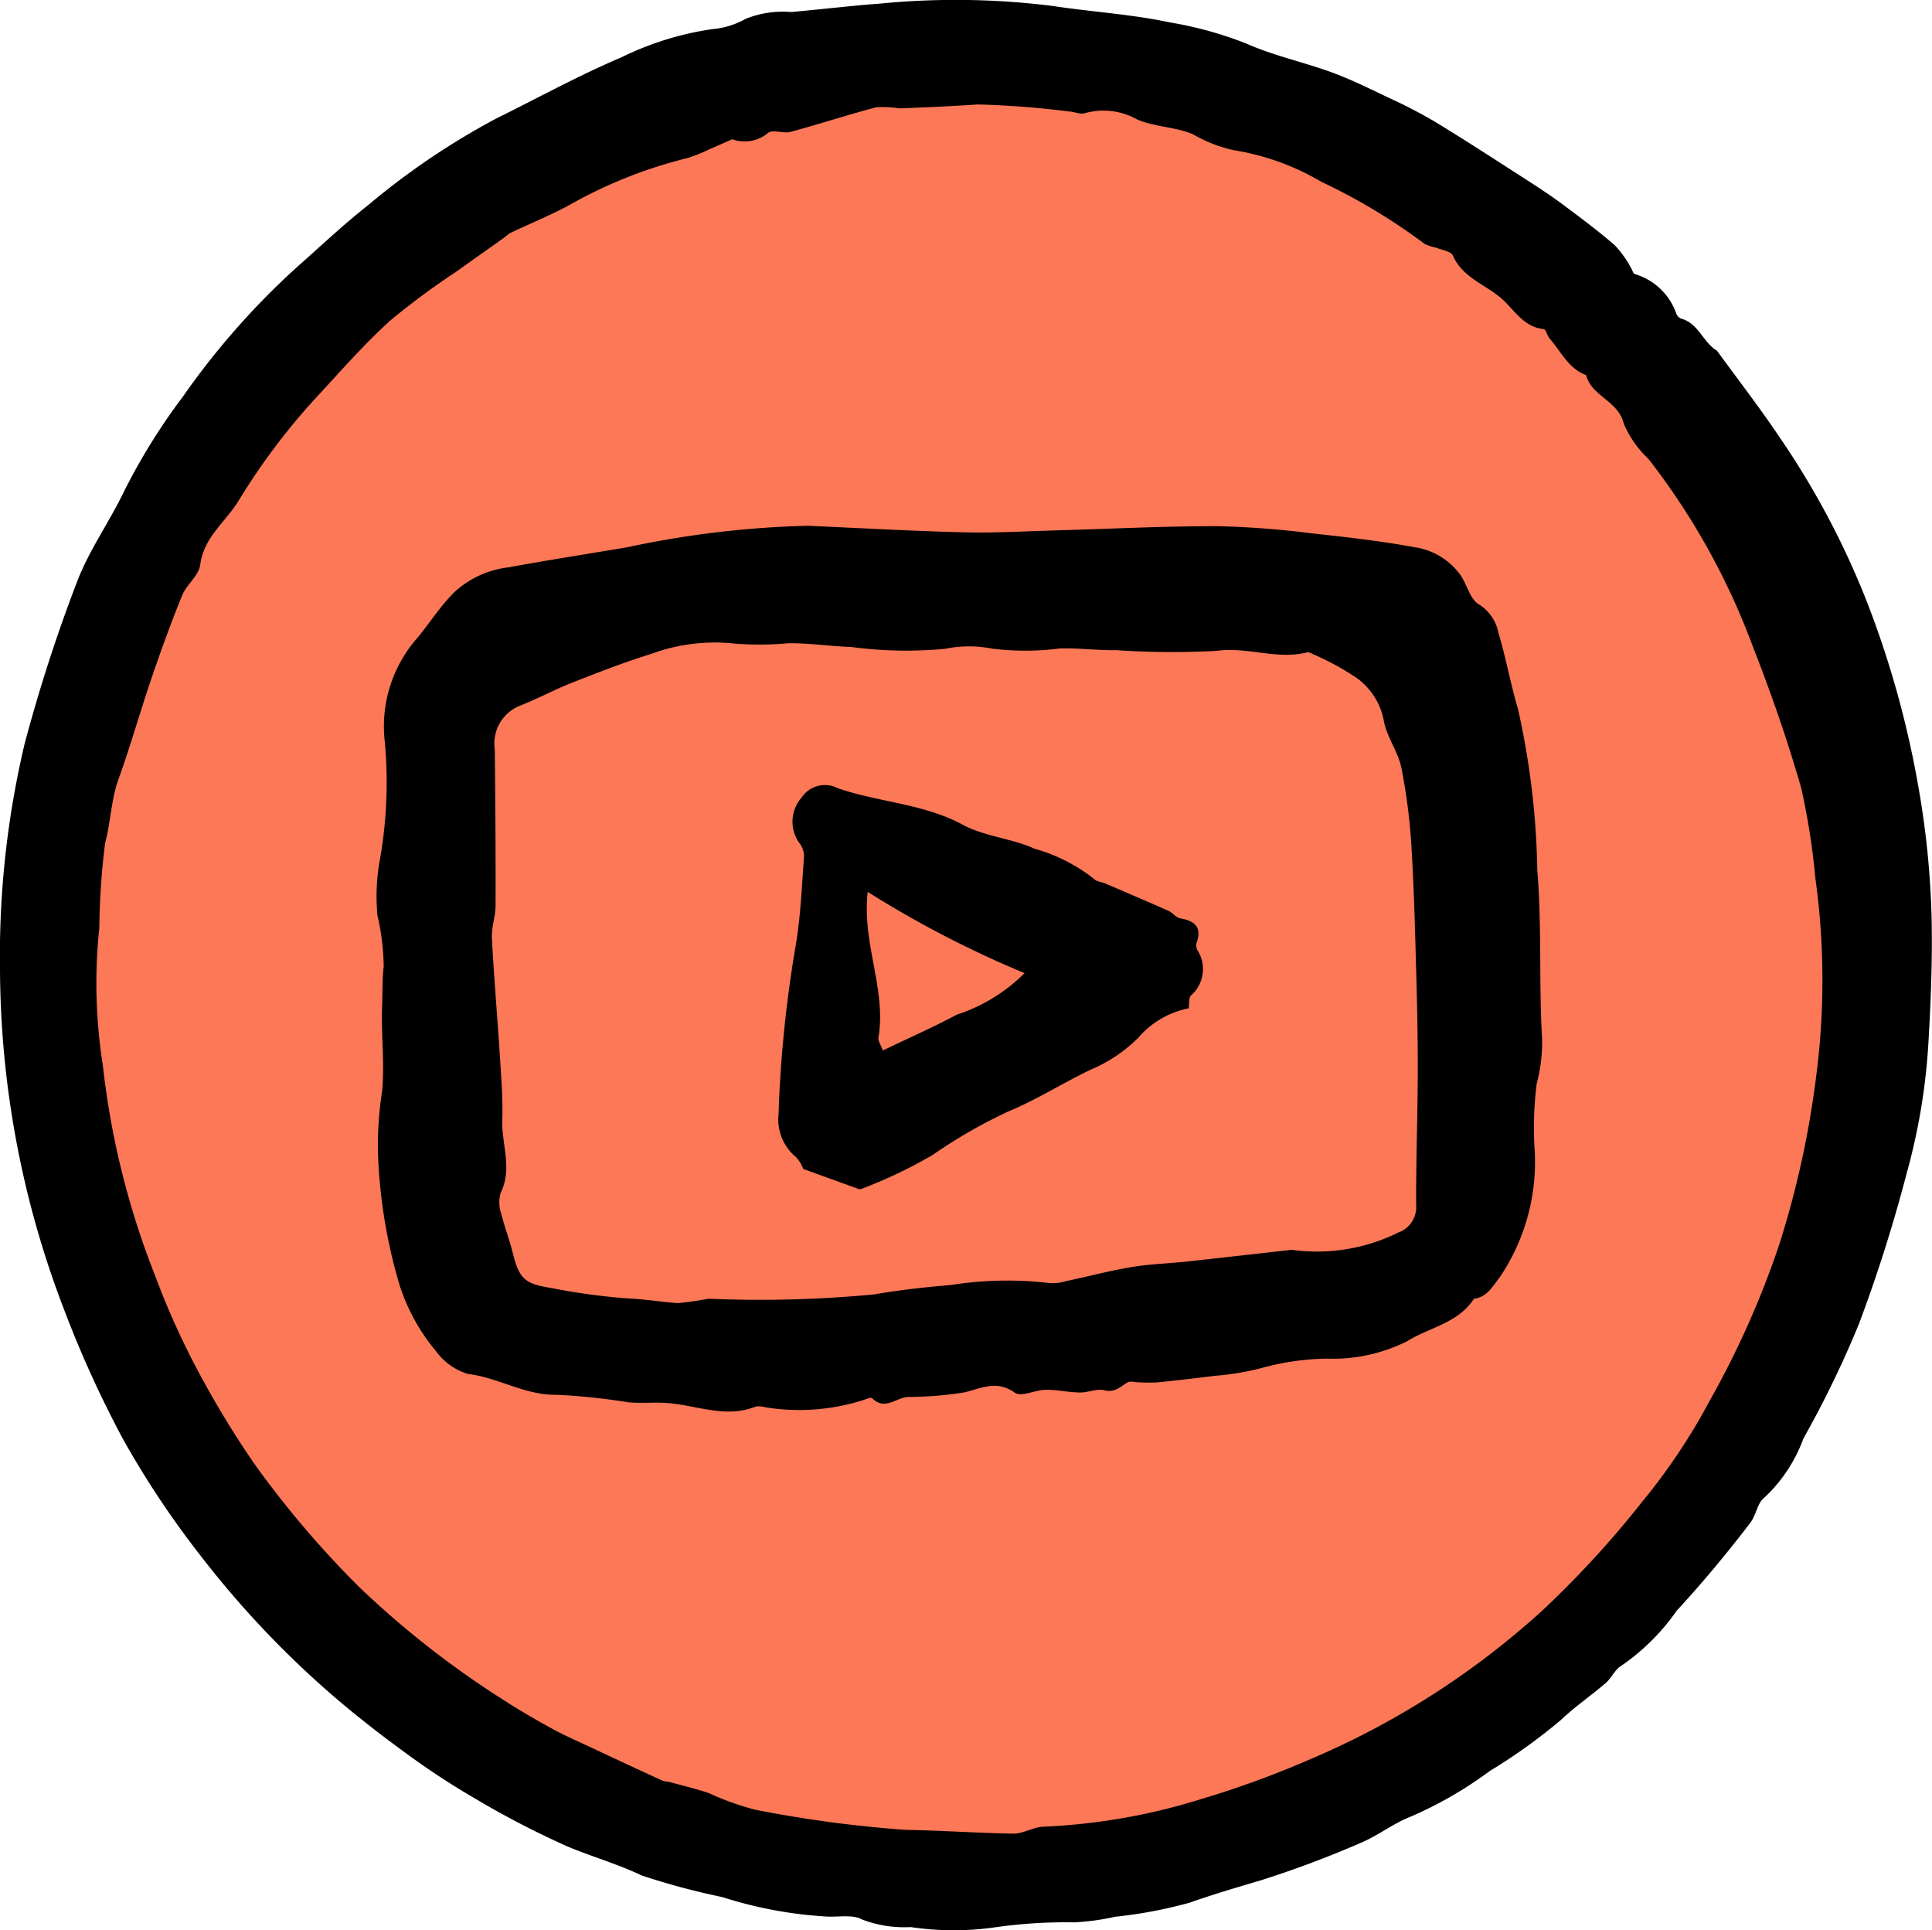 <svg xmlns="http://www.w3.org/2000/svg" xmlns:xlink="http://www.w3.org/1999/xlink" width="59.727" height="59.661" viewBox="0 0 59.727 59.661">
  <defs>
    <clipPath id="clip-path">
      <rect id="Rectangle_1035" data-name="Rectangle 1035" width="59.727" height="59.661" fill="none"/>
    </clipPath>
  </defs>
  <g id="Group_251" data-name="Group 251" transform="translate(0)">
    <g id="Group_250" data-name="Group 250" transform="translate(0)" clip-path="url(#clip-path)">
      <path id="Path_558" data-name="Path 558" d="M60.692,31.251A29.311,29.311,0,1,1,31.381,1.94,29.311,29.311,0,0,1,60.692,31.251" transform="translate(-1.515 -1.42)" fill="#fc7857"/>
      <path id="Path_559" data-name="Path 559" d="M56.824,60.658c1.6.07,3.193.162,4.791.2.943.023,1.887-.034,2.831-.06,1.668-.046,3.337-.133,5-.13a28.606,28.606,0,0,1,2.976.23c1.036.111,2.074.231,3.1.419a2.126,2.126,0,0,1,1.412.843c.226.308.294.758.589.928a1.336,1.336,0,0,1,.6.884c.232.769.371,1.565.6,2.335a24.519,24.519,0,0,1,.6,5c.145,1.741.046,3.487.149,5.229a5.035,5.035,0,0,1-.17,1.377,10.79,10.79,0,0,0-.065,1.978,6.351,6.351,0,0,1-1.065,3.978c-.221.277-.392.629-.809.679-.482.756-1.378.882-2.068,1.315a5.118,5.118,0,0,1-2.476.536,7.952,7.952,0,0,0-2,.285,8.436,8.436,0,0,1-1.491.248c-.577.076-1.156.139-1.736.2a5.51,5.51,0,0,1-.572,0c-.123,0-.274-.05-.364,0-.226.135-.393.327-.723.244-.23-.058-.5.074-.752.07-.349-.006-.7-.088-1.047-.084-.328,0-.765.231-.961.091-.569-.407-1.034-.133-1.574-.009a11.261,11.261,0,0,1-1.737.139c-.364.025-.711.428-1.1.04-.038-.038-.19.027-.285.059a6.515,6.515,0,0,1-3.025.219.655.655,0,0,0-.3-.018c-.937.371-1.835-.053-2.751-.114-.39-.026-.784.015-1.173-.02a20.213,20.213,0,0,0-2.215-.233c-.984.021-1.8-.53-2.749-.644a1.9,1.9,0,0,1-.984-.7,6.064,6.064,0,0,1-1.137-2.071,16.269,16.269,0,0,1-.657-3.967,10.721,10.721,0,0,1,.125-2c.084-.885-.036-1.768,0-2.651.017-.4,0-.8.049-1.2a7.373,7.373,0,0,0-.194-1.586,6.359,6.359,0,0,1,.092-1.811,13.706,13.706,0,0,0,.135-3.567,4.121,4.121,0,0,1,.96-3.142c.412-.482.739-1.027,1.208-1.485a2.987,2.987,0,0,1,1.669-.753c1.219-.225,2.446-.414,3.668-.621a29.928,29.928,0,0,1,5.629-.664m14.9,22.381a5.671,5.671,0,0,0,3.29-.53.838.838,0,0,0,.561-.851c-.008-1.31.043-2.62.049-3.93.005-.987-.012-1.975-.039-2.961-.038-1.382-.07-2.765-.153-4.145a17.86,17.86,0,0,0-.313-2.475c-.1-.508-.461-.967-.546-1.475a2.1,2.1,0,0,0-.859-1.324,8.446,8.446,0,0,0-1.366-.737.235.235,0,0,0-.142-.039c-.934.239-1.847-.181-2.805-.046A25.694,25.694,0,0,1,66.31,64.5c-.587.01-1.171-.07-1.745-.053a8.33,8.33,0,0,1-2.1.005,3.685,3.685,0,0,0-1.456.007A12.837,12.837,0,0,1,58.1,64.4c-.631-.018-1.283-.122-1.932-.114a9.746,9.746,0,0,1-1.625.014,5.7,5.7,0,0,0-2.62.318c-.82.253-1.622.567-2.422.881-.545.214-1.063.494-1.607.709a1.259,1.259,0,0,0-.8,1.364c.017,1.606.029,3.211.024,4.817,0,.338-.13.679-.113,1.014.061,1.191.166,2.379.242,3.569.043.681.1,1.365.079,2.046-.026.751.323,1.506-.051,2.26a1.082,1.082,0,0,0,.022.655c.1.4.249.784.349,1.183.2.8.358.966,1.156,1.093a20.382,20.382,0,0,0,2.4.329c.522.02,1.027.107,1.54.145a9.285,9.285,0,0,0,.957-.136,37.112,37.112,0,0,0,5.128-.134c.782-.136,1.574-.225,2.366-.29a11.207,11.207,0,0,1,3.043-.061,1.365,1.365,0,0,0,.511-.057c.681-.144,1.355-.323,2.04-.438.552-.093,1.118-.106,1.676-.167,1.146-.124,2.292-.256,3.261-.364" transform="translate(-31.798 -44.404)"/>
      <path id="Path_560" data-name="Path 560" d="M24.461.372c1.09-.1,1.907-.2,2.728-.259a24.039,24.039,0,0,1,5.359.072c1.207.183,2.435.255,3.625.509a11.581,11.581,0,0,1,2.356.652c.844.376,1.768.571,2.64.89.6.22,1.178.507,1.756.783a15.676,15.676,0,0,1,1.427.738c.951.579,1.884,1.186,2.82,1.788.4.256.794.515,1.173.8.538.4,1.074.8,1.581,1.241a3.288,3.288,0,0,1,.475.655c.053.076.079.21.145.232A1.94,1.94,0,0,1,51.821,9.69a.274.274,0,0,0,.149.158c.535.141.671.72,1.094.981a.206.206,0,0,1,.049.057c.637.874,1.3,1.731,1.9,2.626a25.4,25.4,0,0,1,2.745,5.2,30.1,30.1,0,0,1,1.531,5.51,27.227,27.227,0,0,1,.427,4.171c.025,1.28-.024,2.564-.1,3.843a19.2,19.2,0,0,1-.68,4.06,46.8,46.8,0,0,1-1.464,4.616,31.648,31.648,0,0,1-1.719,3.549,4.716,4.716,0,0,1-1.2,1.822c-.229.164-.246.526-.448.792q-1.075,1.412-2.272,2.713a6.742,6.742,0,0,1-1.7,1.693c-.2.107-.311.387-.5.547-.446.385-.939.717-1.364,1.123a17.16,17.16,0,0,1-2.208,1.586,12.248,12.248,0,0,1-2.46,1.419c-.538.211-1.009.588-1.544.81a31.535,31.535,0,0,1-3.106,1.162c-.727.215-1.448.427-2.165.68a13.98,13.98,0,0,1-2.313.438,7.434,7.434,0,0,1-1.25.173,15.559,15.559,0,0,0-2.557.167,9.046,9.046,0,0,1-2.514-.021,3.658,3.658,0,0,1-1.5-.234c-.3-.169-.754-.064-1.138-.094a13.025,13.025,0,0,1-3.188-.6,22.372,22.372,0,0,1-2.492-.668c-.751-.361-1.546-.581-2.3-.9a27.612,27.612,0,0,1-2.886-1.5,23.316,23.316,0,0,1-2.084-1.368c-.758-.551-1.5-1.126-2.212-1.736a29.642,29.642,0,0,1-4.137-4.361,28.318,28.318,0,0,1-2.42-3.636A33.941,33.941,0,0,1,1.951,40.4,29.593,29.593,0,0,1,0,29.964a28.453,28.453,0,0,1,.762-6.977,49.3,49.3,0,0,1,1.618-5C2.755,17,3.394,16.117,3.849,15.16a19.024,19.024,0,0,1,1.8-2.893A23.737,23.737,0,0,1,9.187,8.25c.728-.642,1.434-1.313,2.2-1.914A22.739,22.739,0,0,1,15.328,3.67c1.294-.639,2.562-1.338,3.888-1.9A9.406,9.406,0,0,1,22.023.9,2.523,2.523,0,0,0,23.051.583a3.062,3.062,0,0,1,1.41-.211M22.647,4.3c-.329.145-.528.234-.728.319a4.81,4.81,0,0,1-.657.264,14.356,14.356,0,0,0-3.548,1.392c-.621.352-1.29.617-1.936.925a1.325,1.325,0,0,0-.176.133c-.5.358-1.007.712-1.507,1.072A23,23,0,0,0,12.074,9.9c-.764.691-1.453,1.468-2.151,2.228A20.28,20.28,0,0,0,7.39,15.455c-.4.666-1.088,1.137-1.2,2-.042.335-.422.614-.561.954-.344.843-.654,1.7-.948,2.563-.352,1.034-.648,2.087-1.018,3.114-.231.641-.238,1.32-.414,1.975a22.853,22.853,0,0,0-.179,2.627,16.162,16.162,0,0,0,.11,4.245A25.1,25.1,0,0,0,4.788,39.41,24.1,24.1,0,0,0,6.31,42.725,29.148,29.148,0,0,0,7.894,45.29a30.257,30.257,0,0,0,3.222,3.776,28.666,28.666,0,0,0,4.325,3.4c.512.333,1.041.644,1.576.939.4.223.83.408,1.249.605q1.1.518,2.209,1.028a1.477,1.477,0,0,0,.221.042c.4.11.814.208,1.212.341a8.631,8.631,0,0,0,1.44.517,38.07,38.07,0,0,0,4.645.622c1.114.018,2.228.1,3.342.117.309,0,.62-.21.931-.215a19.062,19.062,0,0,0,4.892-.861,29.791,29.791,0,0,0,3.334-1.218,25.427,25.427,0,0,0,7.186-4.6,30.355,30.355,0,0,0,3.055-3.322A18.862,18.862,0,0,0,52.852,43.3a27.928,27.928,0,0,0,2.142-4.8,28.913,28.913,0,0,0,1.155-5.252,22.932,22.932,0,0,0-.027-6.1,21.911,21.911,0,0,0-.436-2.781c-.428-1.5-.945-2.974-1.513-4.425a21.678,21.678,0,0,0-3.212-5.757A3.25,3.25,0,0,1,50.2,13.1c-.168-.718-1-.845-1.165-1.506-.548-.2-.772-.725-1.123-1.122-.081-.091-.121-.3-.195-.3-.575-.062-.866-.529-1.216-.87-.506-.491-1.269-.682-1.584-1.4-.059-.133-.34-.174-.523-.247a1.635,1.635,0,0,1-.346-.112,18.471,18.471,0,0,0-3.2-1.924,7.716,7.716,0,0,0-2.69-.974,4.23,4.23,0,0,1-1.27-.492c-.551-.236-1.157-.219-1.728-.458a2.12,2.12,0,0,0-1.608-.2c-.144.056-.343-.046-.518-.051a27.816,27.816,0,0,0-2.805-.215c-.808.053-1.617.091-2.425.121a3.566,3.566,0,0,0-.709-.036c-.889.234-1.764.522-2.652.761-.222.06-.551-.083-.7.034a1.125,1.125,0,0,1-1.094.2" transform="translate(0 0)"/>
      <path id="Path_561" data-name="Path 561" d="M102.505,97.491a2.745,2.745,0,0,0-1.546.9,4.57,4.57,0,0,1-1.465.988c-.869.413-1.685.938-2.564,1.3a15.878,15.878,0,0,0-2.339,1.345,14.5,14.5,0,0,1-2.246,1.064l-1.753-.634a1,1,0,0,0-.229-.371,1.512,1.512,0,0,1-.533-1.319,38.452,38.452,0,0,1,.539-5.262c.147-.9.185-1.823.251-2.737a.714.714,0,0,0-.162-.405,1.129,1.129,0,0,1,.076-1.372.868.868,0,0,1,1.133-.3c1.269.437,2.643.471,3.862,1.129.677.365,1.516.419,2.223.742a5.216,5.216,0,0,1,1.833.933c.076.08.226.088.338.136.655.281,1.31.559,1.961.848.132.059.236.212.368.234.46.079.674.28.5.764a.312.312,0,0,0,.028.219,1.082,1.082,0,0,1-.2,1.4c-.07.068-.046.234-.072.4m-9.453,1.3c.82-.394,1.565-.723,2.282-1.105a5.314,5.314,0,0,0,2.1-1.286,32.322,32.322,0,0,1-4.85-2.511c-.183,1.6.583,3.018.332,4.5-.018.1.072.226.135.4" transform="translate(-65.762 -66.323)"/>
    </g>
  </g>
</svg>
